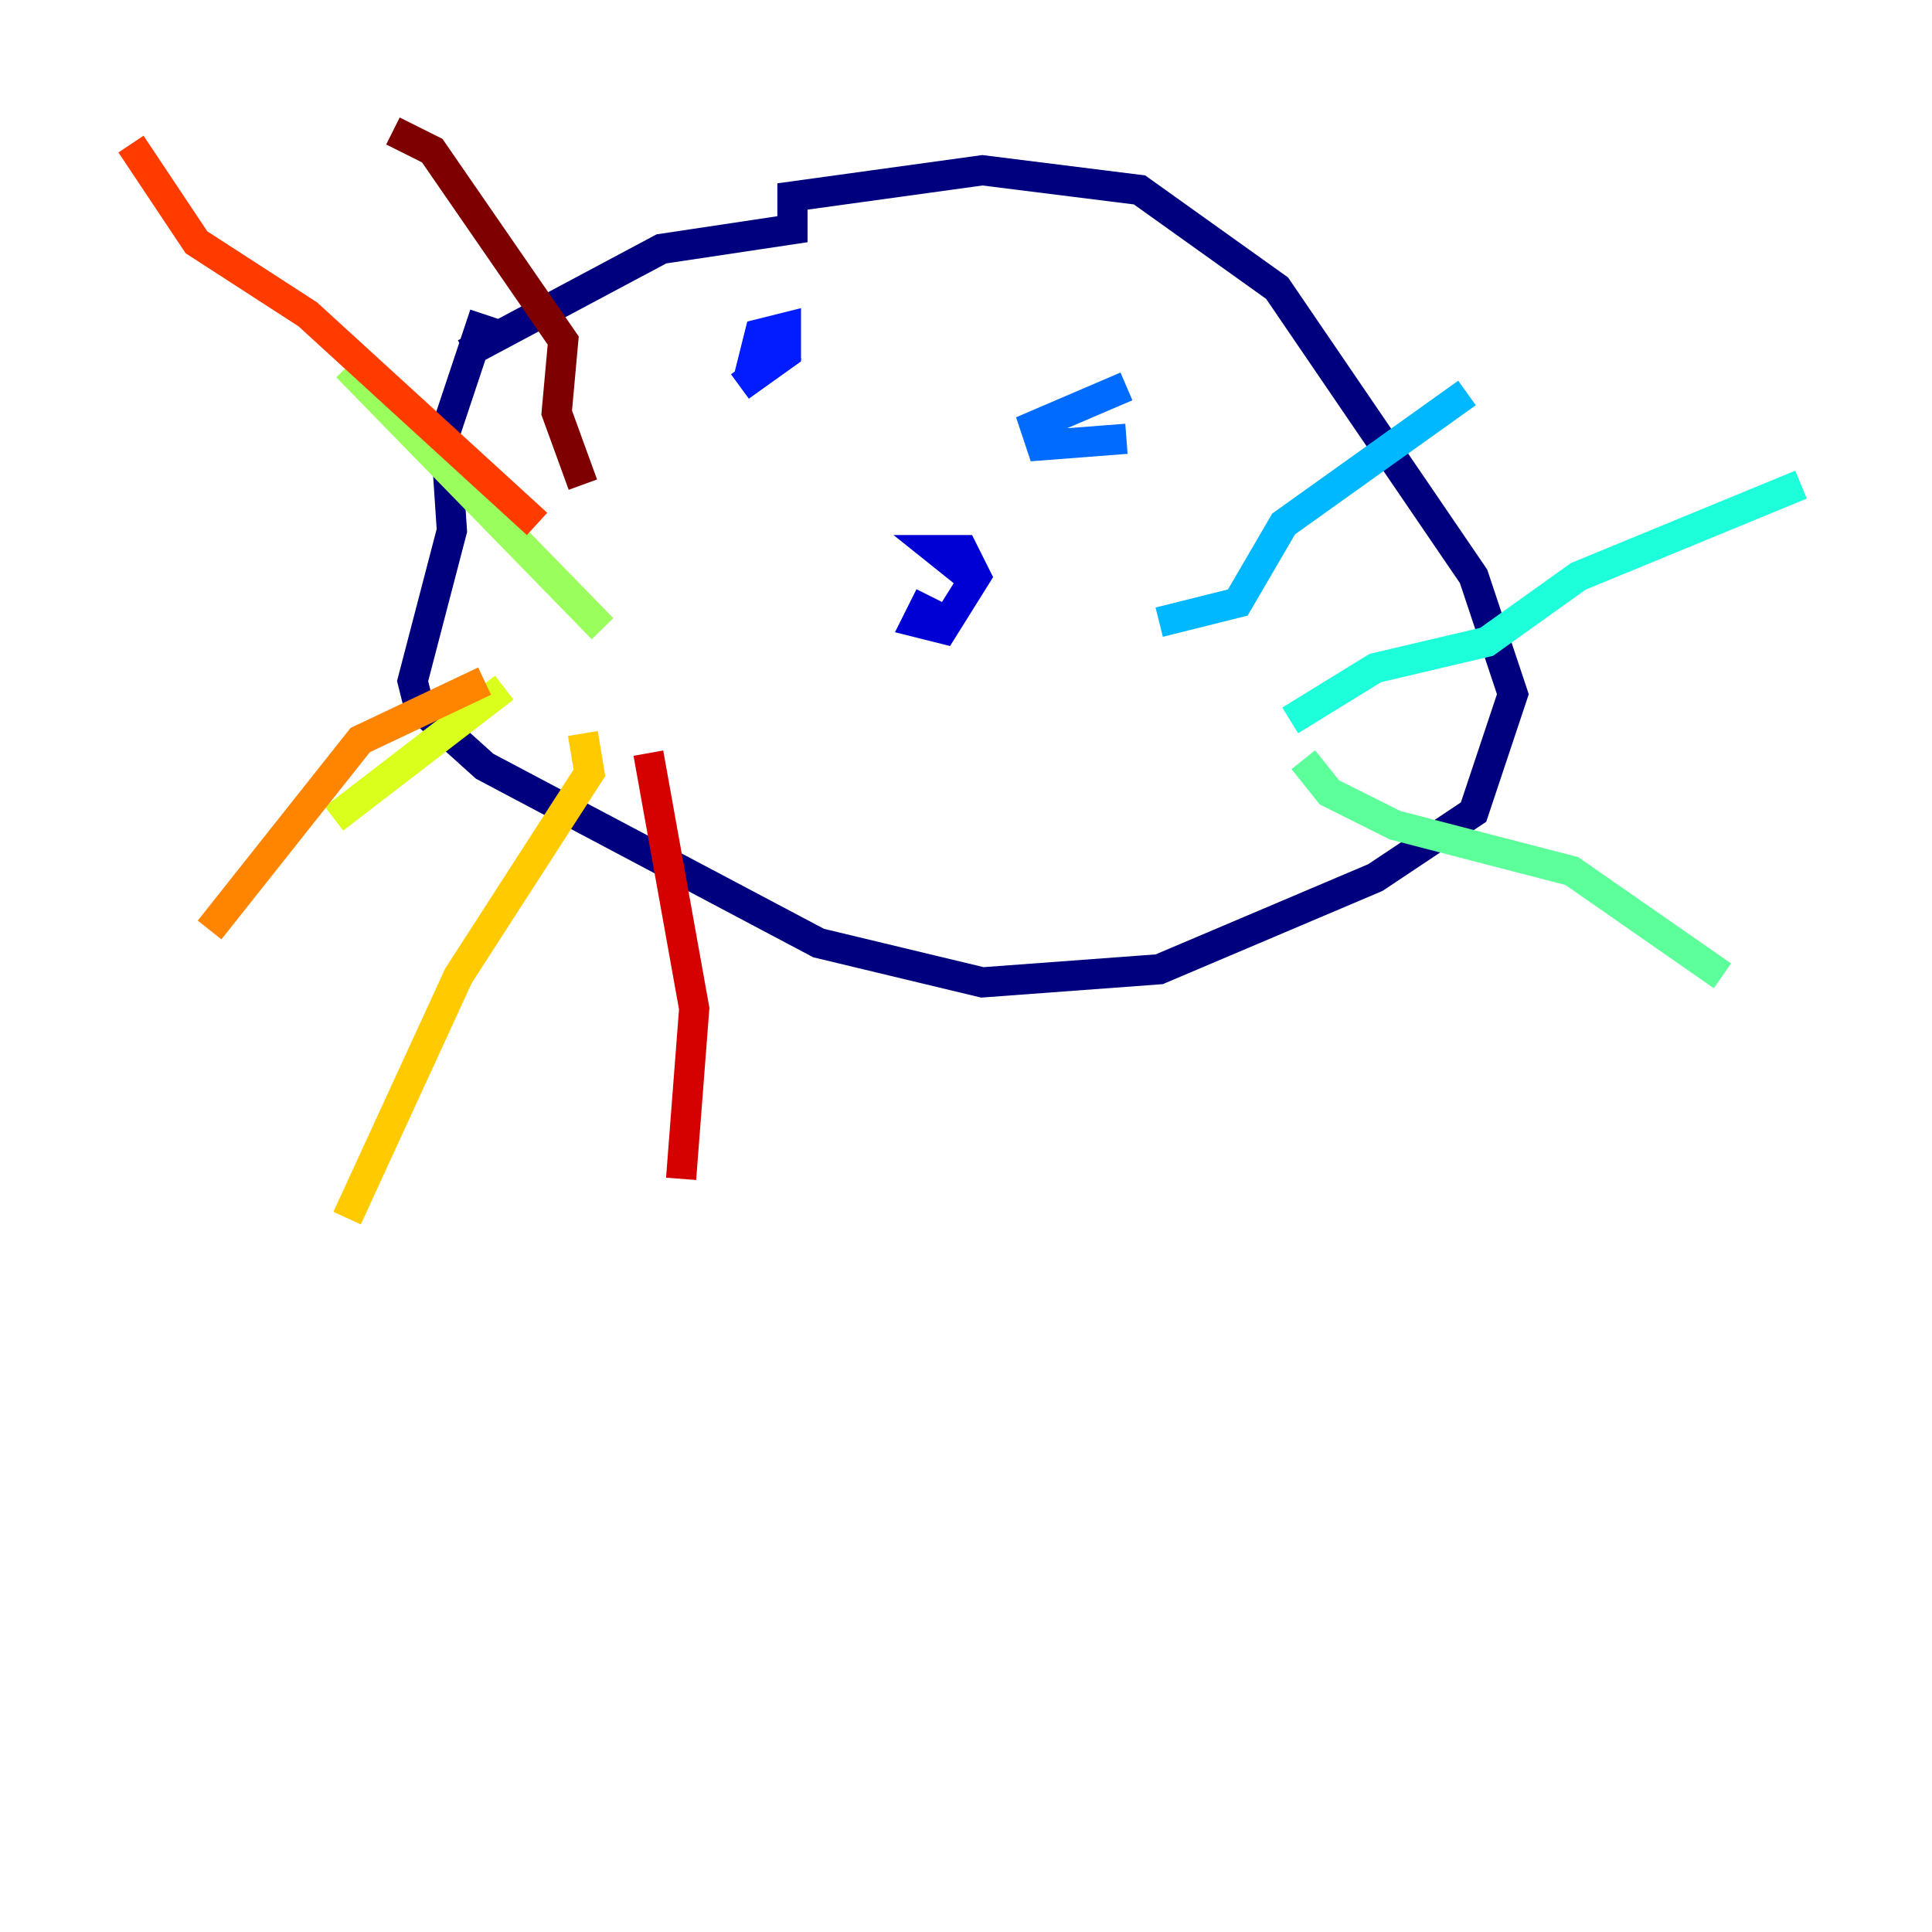 <?xml version="1.0" encoding="utf-8" ?>
<svg baseProfile="tiny" height="128" version="1.2" viewBox="0,0,128,128" width="128" xmlns="http://www.w3.org/2000/svg" xmlns:ev="http://www.w3.org/2001/xml-events" xmlns:xlink="http://www.w3.org/1999/xlink"><defs /><polyline fill="none" points="30.807,23.43 43.824,16.488 52.502,15.186 52.502,13.017 65.085,11.281 75.498,12.583 84.61,19.091 97.627,38.183 100.231,45.993 97.627,53.803 91.119,58.142 76.8,64.217 65.085,65.085 54.237,62.481 32.108,50.766 27.77,46.861 27.336,45.125 29.939,35.146 29.505,28.637 32.108,20.827" stroke="#00007f" stroke-width="2" /><polyline fill="none" points="64.217,38.183 62.047,36.447 63.783,36.447 64.651,38.183 62.481,41.654 60.746,41.22 61.614,39.485" stroke="#0000d5" stroke-width="2" /><polyline fill="none" points="51.634,23.864 49.898,23.864 50.332,22.129 52.068,21.695 52.068,23.43 49.031,25.6 52.502,22.997" stroke="#001cff" stroke-width="2" /><polyline fill="none" points="74.63,29.071 68.99,29.505 68.556,28.203 74.63,25.6" stroke="#006cff" stroke-width="2" /><polyline fill="none" points="76.8,41.22 82.007,39.919 85.044,34.712 97.193,26.034" stroke="#00b8ff" stroke-width="2" /><polyline fill="none" points="85.478,47.729 91.119,44.258 98.495,42.522 104.57,38.183 119.322,32.108" stroke="#1cffda" stroke-width="2" /><polyline fill="none" points="86.346,50.332 88.081,52.502 92.42,54.671 104.136,57.709 114.115,64.651" stroke="#5cff9a" stroke-width="2" /><polyline fill="none" points="39.919,41.654 22.997,24.298" stroke="#9aff5c" stroke-width="2" /><polyline fill="none" points="33.41,45.559 22.129,54.237" stroke="#daff1c" stroke-width="2" /><polyline fill="none" points="38.617,48.597 39.051,51.2 30.373,64.651 22.997,80.705" stroke="#ffcb00" stroke-width="2" /><polyline fill="none" points="32.108,45.125 23.864,49.031 13.885,61.614" stroke="#ff8500" stroke-width="2" /><polyline fill="none" points="35.58,34.712 20.393,20.827 13.017,16.054 8.678,9.546" stroke="#ff3b00" stroke-width="2" /><polyline fill="none" points="42.956,49.898 45.993,66.82 45.125,78.102" stroke="#d50000" stroke-width="2" /><polyline fill="none" points="38.617,32.108 36.881,27.336 37.315,22.563 28.637,9.98 26.034,8.678" stroke="#7f0000" stroke-width="2" /></svg>